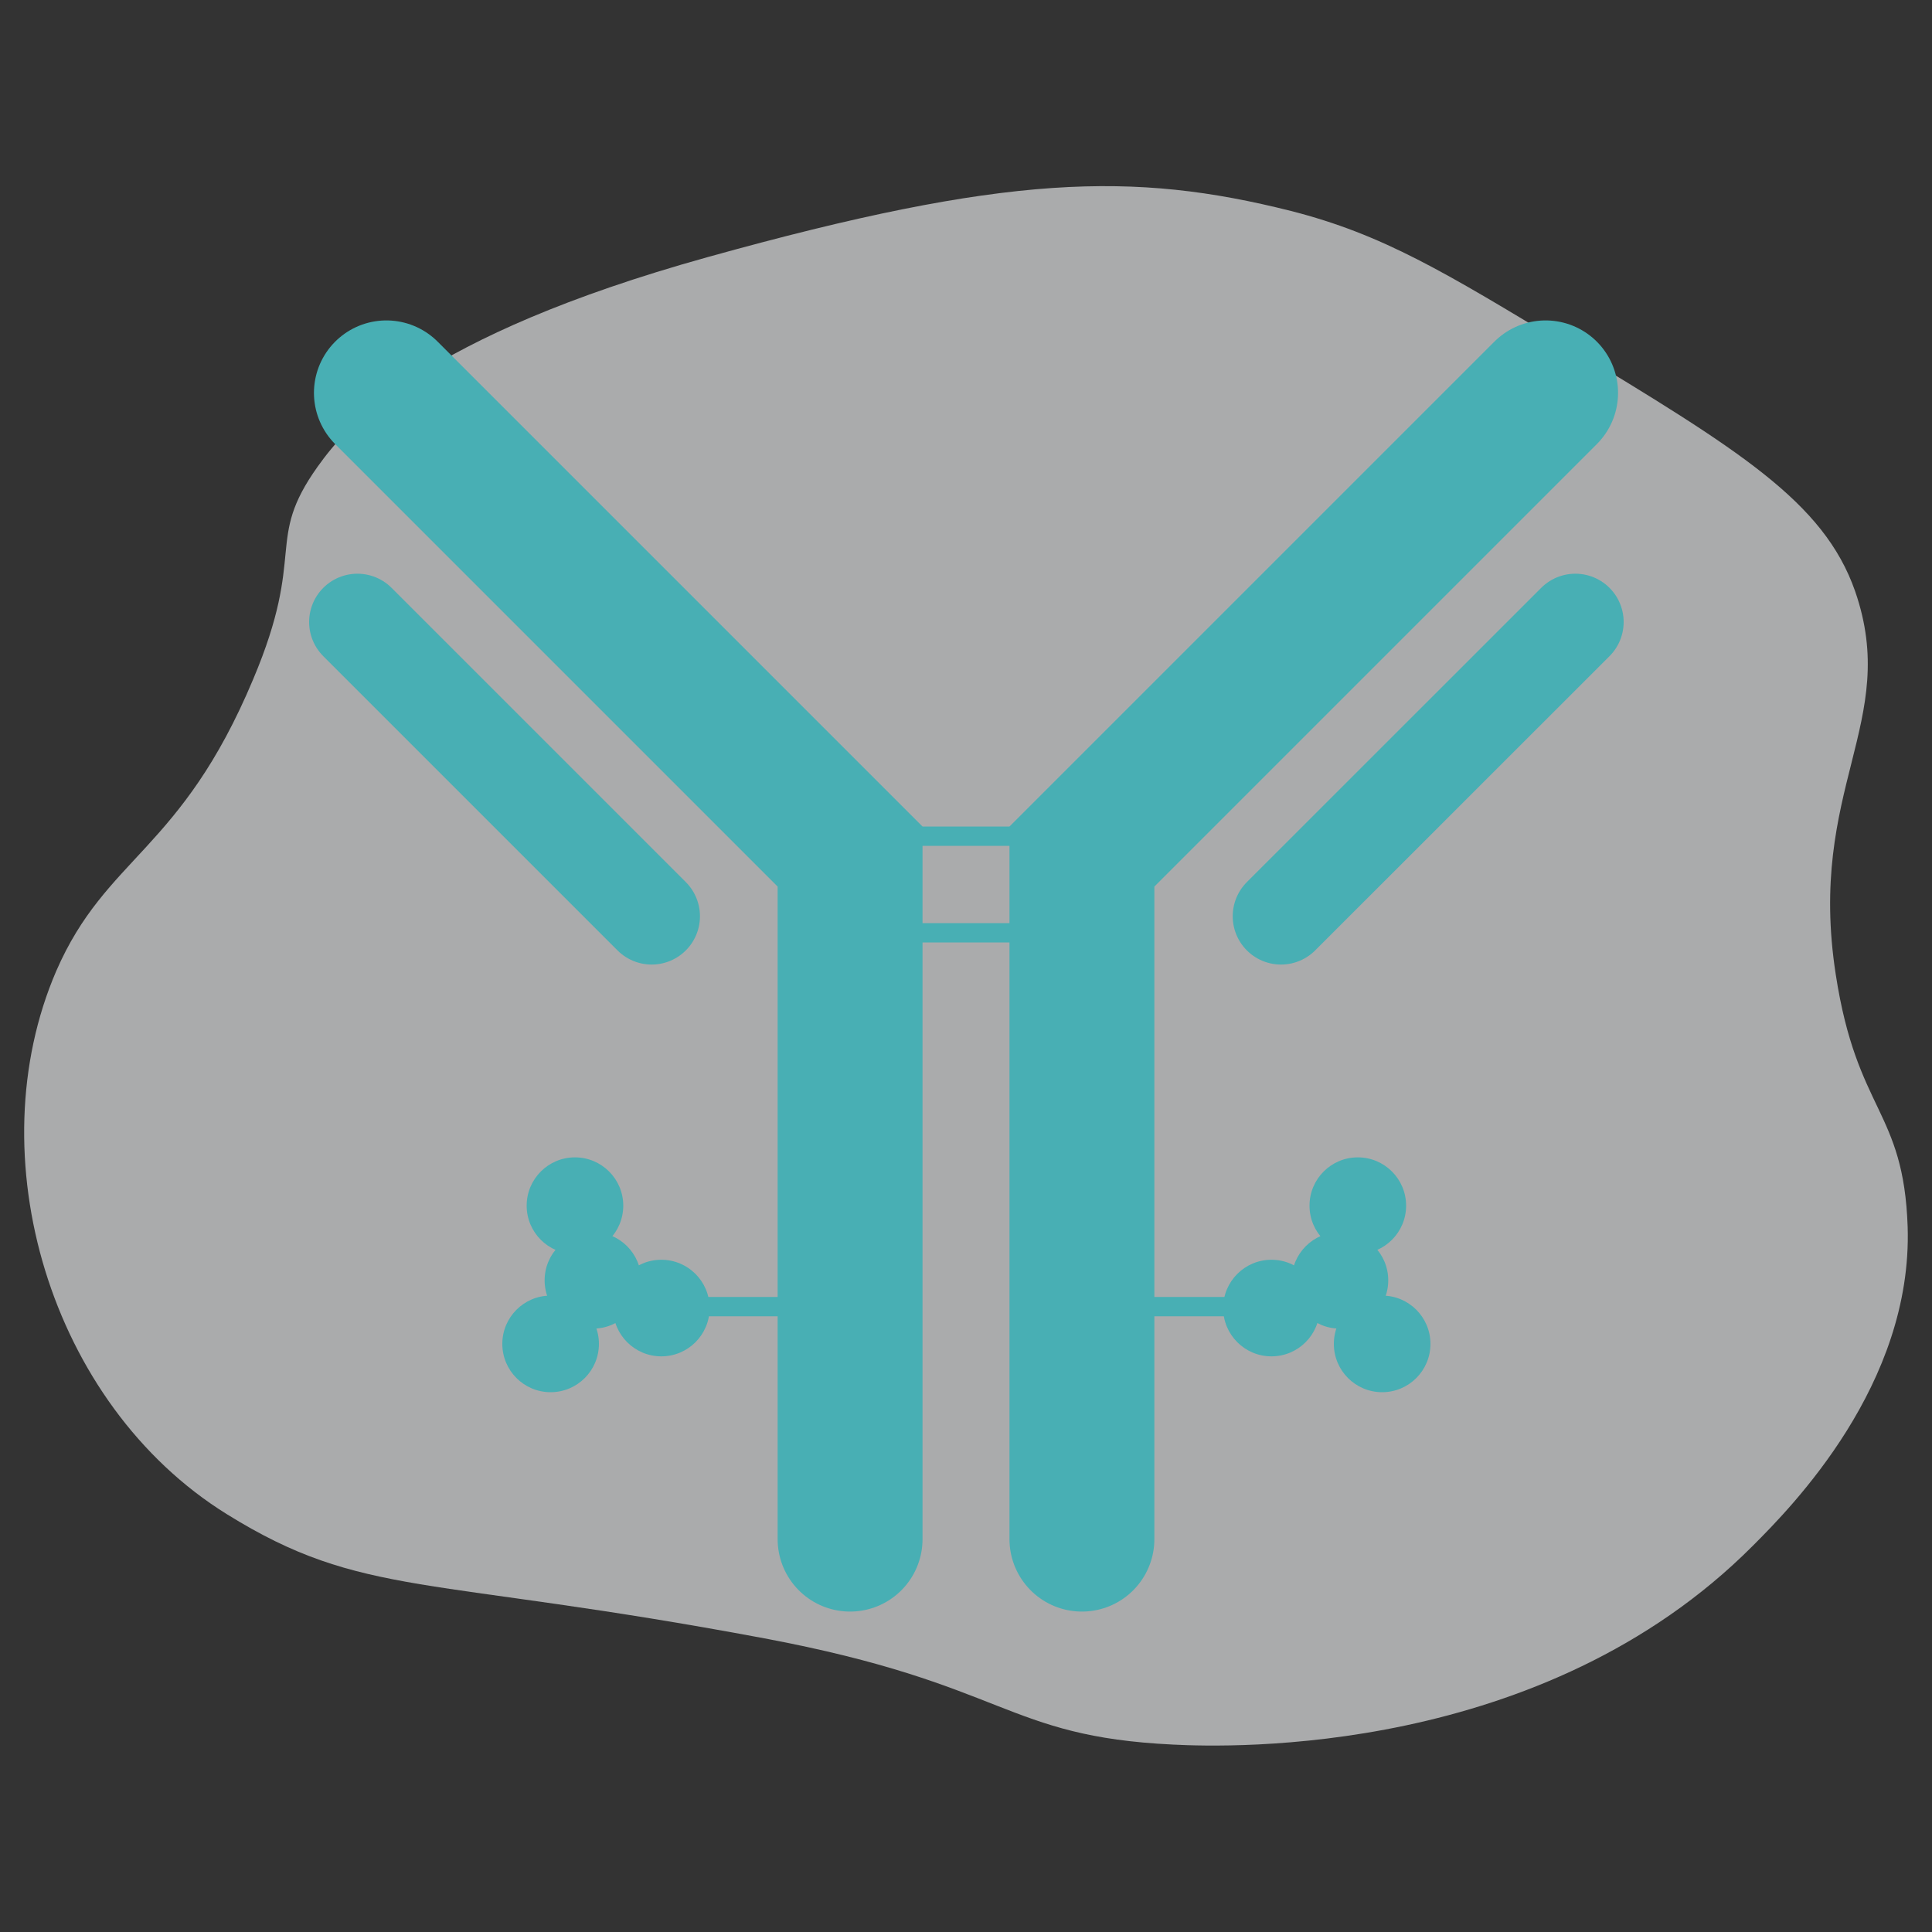 <svg id="Layer_1" data-name="Layer 1" xmlns="http://www.w3.org/2000/svg" viewBox="0 0 200 200"><rect x="0" y="0" width="200" height="200" fill="#333333" stroke="none"/><defs><style>.cls-1{fill:#eaebec;opacity:0.65;}.cls-2,.cls-3,.cls-4{fill:none;stroke:#48afb4;stroke-linecap:round;stroke-miterlimit:10;}.cls-2{stroke-width:15px;}.cls-3{stroke-width:10px;}.cls-4{stroke-width:2px;}.cls-5{fill:#48afb4;}</style></defs><path class="cls-1" d="M73.24,26.62C43.79,34.82,36,43.93,32.88,48.31c-5.52,7.74-1.1,8.81-6.67,22C18.73,88.16,11,88.64,5.83,100.5c-8.25,19.11-.72,44.83,17.64,56.24,14.1,8.76,20.73,6.31,55.65,12.86,25.23,4.74,24.81,10.16,42.33,11,6,.3,38.25,1.26,60-20.58C185.47,156,198,143.32,197.48,127c-.41-12.13-5.25-11.87-7.44-26.1-3-19.29,6.71-26.12,2-39.7-3.25-9.3-12.09-14.65-29.78-25.36-12.74-7.71-19.11-11.57-28.61-14C117.33,17.74,104.2,18,73.24,26.62Z"/><polyline class="cls-2" points="88 159.33 88 88.67 40 40.67"/><line class="cls-3" x1="37" y1="64.39" x2="67.46" y2="94.85"/><line class="cls-3" x1="163.08" y1="64.39" x2="132.61" y2="94.85"/><polyline class="cls-2" points="112 159.33 112 88.67 160 40.67"/><line class="cls-4" x1="88" y1="86.56" x2="112" y2="86.56"/><line class="cls-4" x1="88" y1="96.56" x2="112" y2="96.56"/><line class="cls-4" x1="112" y1="135.26" x2="136" y2="135.26"/><line class="cls-4" x1="63.3" y1="135.26" x2="87.3" y2="135.26"/><circle class="cls-5" cx="138.71" cy="132.54" r="5"/><circle class="cls-5" cx="143.08" cy="139.12" r="5"/><circle class="cls-5" cx="131.62" cy="135.41" r="5"/><circle class="cls-5" cx="140.56" cy="124.81" r="5"/><circle class="cls-5" cx="61.38" cy="132.54" r="5"/><circle class="cls-5" cx="57" cy="139.12" r="5"/><circle class="cls-5" cx="68.46" cy="135.41" r="5"/><circle class="cls-5" cx="59.52" cy="124.81" r="5"/></svg>